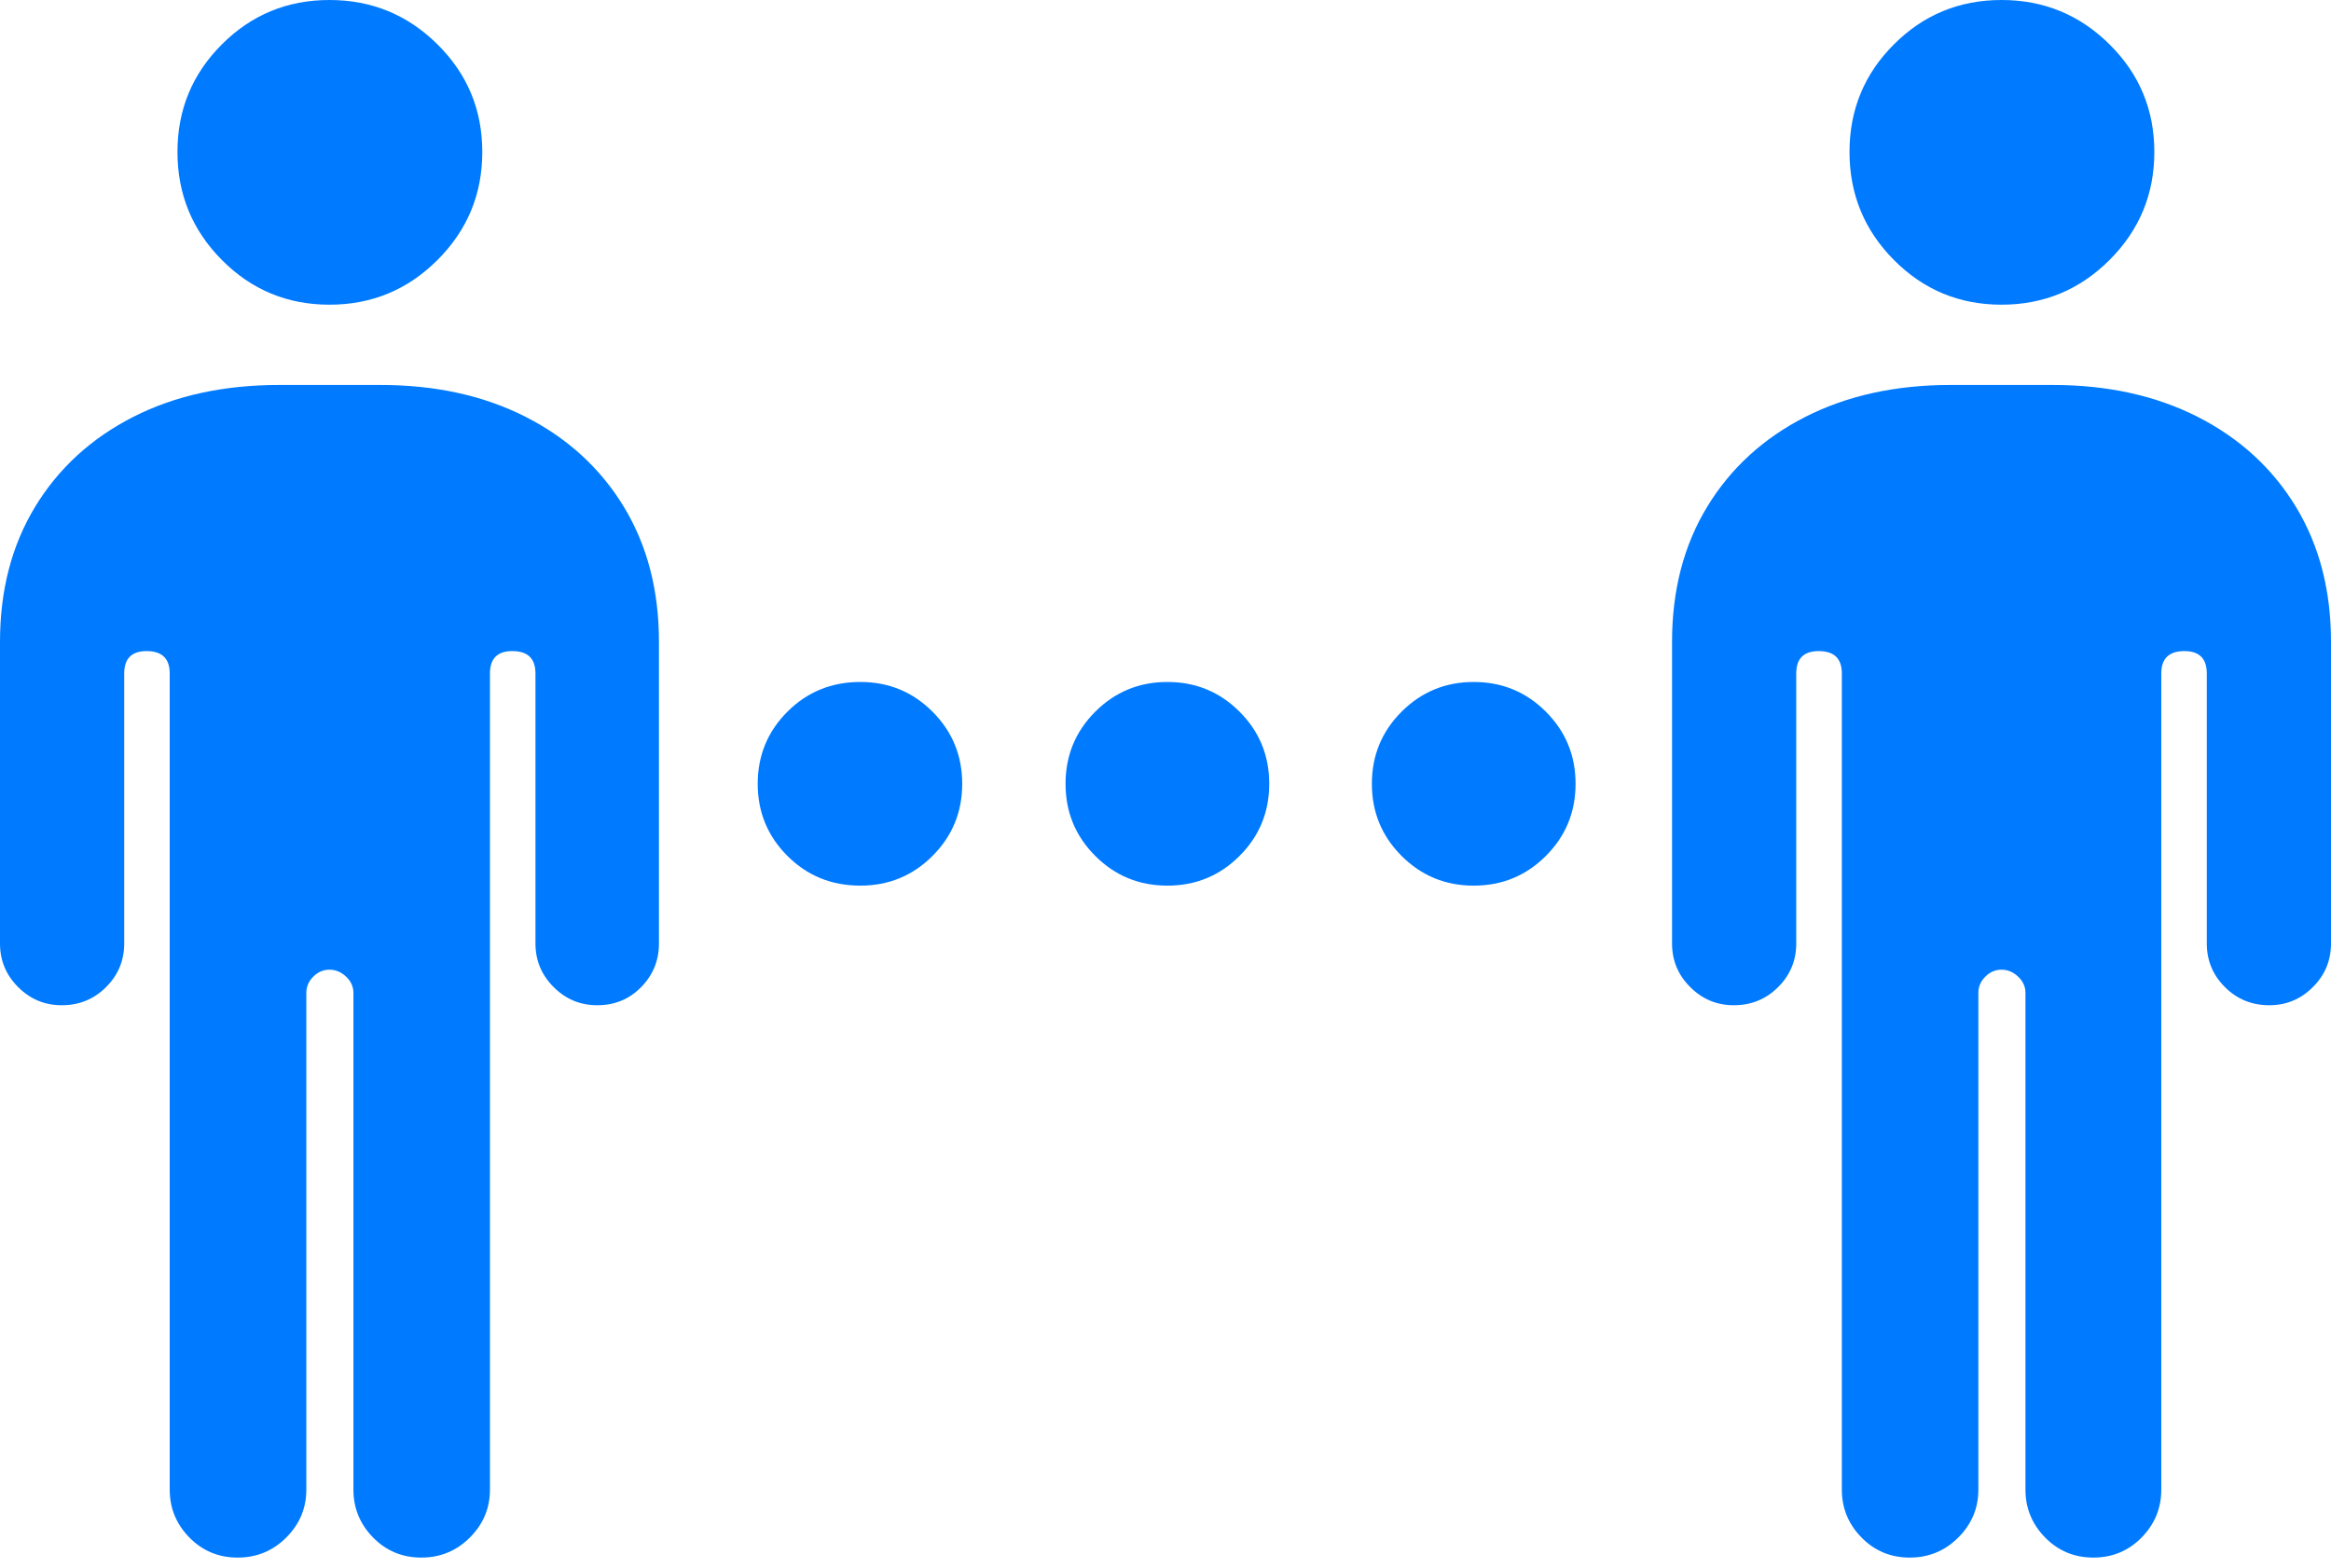 <?xml version="1.0" encoding="UTF-8"?>
<!--Generator: Apple Native CoreSVG 175.5-->
<!DOCTYPE svg
PUBLIC "-//W3C//DTD SVG 1.1//EN"
       "http://www.w3.org/Graphics/SVG/1.1/DTD/svg11.dtd">
<svg version="1.1" xmlns="http://www.w3.org/2000/svg" xmlns:xlink="http://www.w3.org/1999/xlink" width="29.502" height="19.854">
 <g>
  <rect height="19.854" opacity="0" width="29.502" x="0" y="0"/>
  <path d="M0 11.943Q0 12.266 0.229 12.495Q0.459 12.725 0.781 12.725Q1.113 12.725 1.343 12.495Q1.572 12.266 1.572 11.943L1.572 8.525Q1.572 8.242 1.855 8.242Q2.148 8.242 2.148 8.525L2.148 18.857Q2.148 19.209 2.397 19.463Q2.646 19.717 3.008 19.717Q3.369 19.717 3.623 19.463Q3.877 19.209 3.877 18.857L3.877 12.568Q3.877 12.451 3.965 12.363Q4.053 12.275 4.17 12.275Q4.287 12.275 4.38 12.363Q4.473 12.451 4.473 12.568L4.473 18.857Q4.473 19.209 4.722 19.463Q4.971 19.717 5.332 19.717Q5.693 19.717 5.947 19.463Q6.201 19.209 6.201 18.857L6.201 8.525Q6.201 8.242 6.484 8.242Q6.777 8.242 6.777 8.525L6.777 11.943Q6.777 12.266 7.007 12.495Q7.236 12.725 7.559 12.725Q7.891 12.725 8.115 12.495Q8.34 12.266 8.34 11.943L8.34 8.125Q8.34 7.148 7.896 6.416Q7.451 5.684 6.655 5.278Q5.859 4.873 4.814 4.873L3.535 4.873Q2.48 4.873 1.685 5.278Q0.889 5.684 0.444 6.416Q0 7.148 0 8.125ZM4.17 3.857Q4.971 3.857 5.537 3.291Q6.104 2.725 6.104 1.924Q6.104 1.123 5.537 0.562Q4.971 0 4.17 0Q3.369 0 2.808 0.562Q2.246 1.123 2.246 1.924Q2.246 2.725 2.808 3.291Q3.369 3.857 4.17 3.857ZM21.162 11.943Q21.162 12.266 21.392 12.495Q21.621 12.725 21.943 12.725Q22.275 12.725 22.505 12.495Q22.734 12.266 22.734 11.943L22.734 8.525Q22.734 8.242 23.018 8.242Q23.311 8.242 23.311 8.525L23.311 18.857Q23.311 19.209 23.56 19.463Q23.809 19.717 24.17 19.717Q24.531 19.717 24.785 19.463Q25.039 19.209 25.039 18.857L25.039 12.568Q25.039 12.451 25.127 12.363Q25.215 12.275 25.332 12.275Q25.449 12.275 25.542 12.363Q25.635 12.451 25.635 12.568L25.635 18.857Q25.635 19.209 25.884 19.463Q26.133 19.717 26.494 19.717Q26.855 19.717 27.105 19.463Q27.354 19.209 27.354 18.857L27.354 8.525Q27.354 8.242 27.646 8.242Q27.93 8.242 27.93 8.525L27.93 11.943Q27.93 12.266 28.159 12.495Q28.389 12.725 28.721 12.725Q29.043 12.725 29.273 12.495Q29.502 12.266 29.502 11.943L29.502 8.125Q29.502 7.148 29.058 6.416Q28.613 5.684 27.817 5.278Q27.021 4.873 25.977 4.873L24.688 4.873Q23.643 4.873 22.847 5.278Q22.051 5.684 21.606 6.416Q21.162 7.148 21.162 8.125ZM25.332 3.857Q26.133 3.857 26.699 3.291Q27.266 2.725 27.266 1.924Q27.266 1.123 26.699 0.562Q26.133 0 25.332 0Q24.531 0 23.97 0.562Q23.408 1.123 23.408 1.924Q23.408 2.725 23.97 3.291Q24.531 3.857 25.332 3.857Z" fill="#007aff"/>
  <path d="M10.889 11.211Q11.426 11.211 11.802 10.835Q12.178 10.459 12.178 9.922Q12.178 9.385 11.802 9.009Q11.426 8.633 10.889 8.633Q10.342 8.633 9.966 9.009Q9.59 9.385 9.59 9.922Q9.59 10.459 9.966 10.835Q10.342 11.211 10.889 11.211ZM14.775 11.211Q15.312 11.211 15.688 10.835Q16.064 10.459 16.064 9.922Q16.064 9.385 15.688 9.009Q15.312 8.633 14.775 8.633Q14.238 8.633 13.862 9.009Q13.486 9.385 13.486 9.922Q13.486 10.459 13.862 10.835Q14.238 11.211 14.775 11.211ZM18.652 11.211Q19.189 11.211 19.565 10.835Q19.941 10.459 19.941 9.922Q19.941 9.385 19.565 9.009Q19.189 8.633 18.652 8.633Q18.115 8.633 17.739 9.009Q17.363 9.385 17.363 9.922Q17.363 10.459 17.739 10.835Q18.115 11.211 18.652 11.211Z" fill="#007aff"/>
 </g>
</svg>
